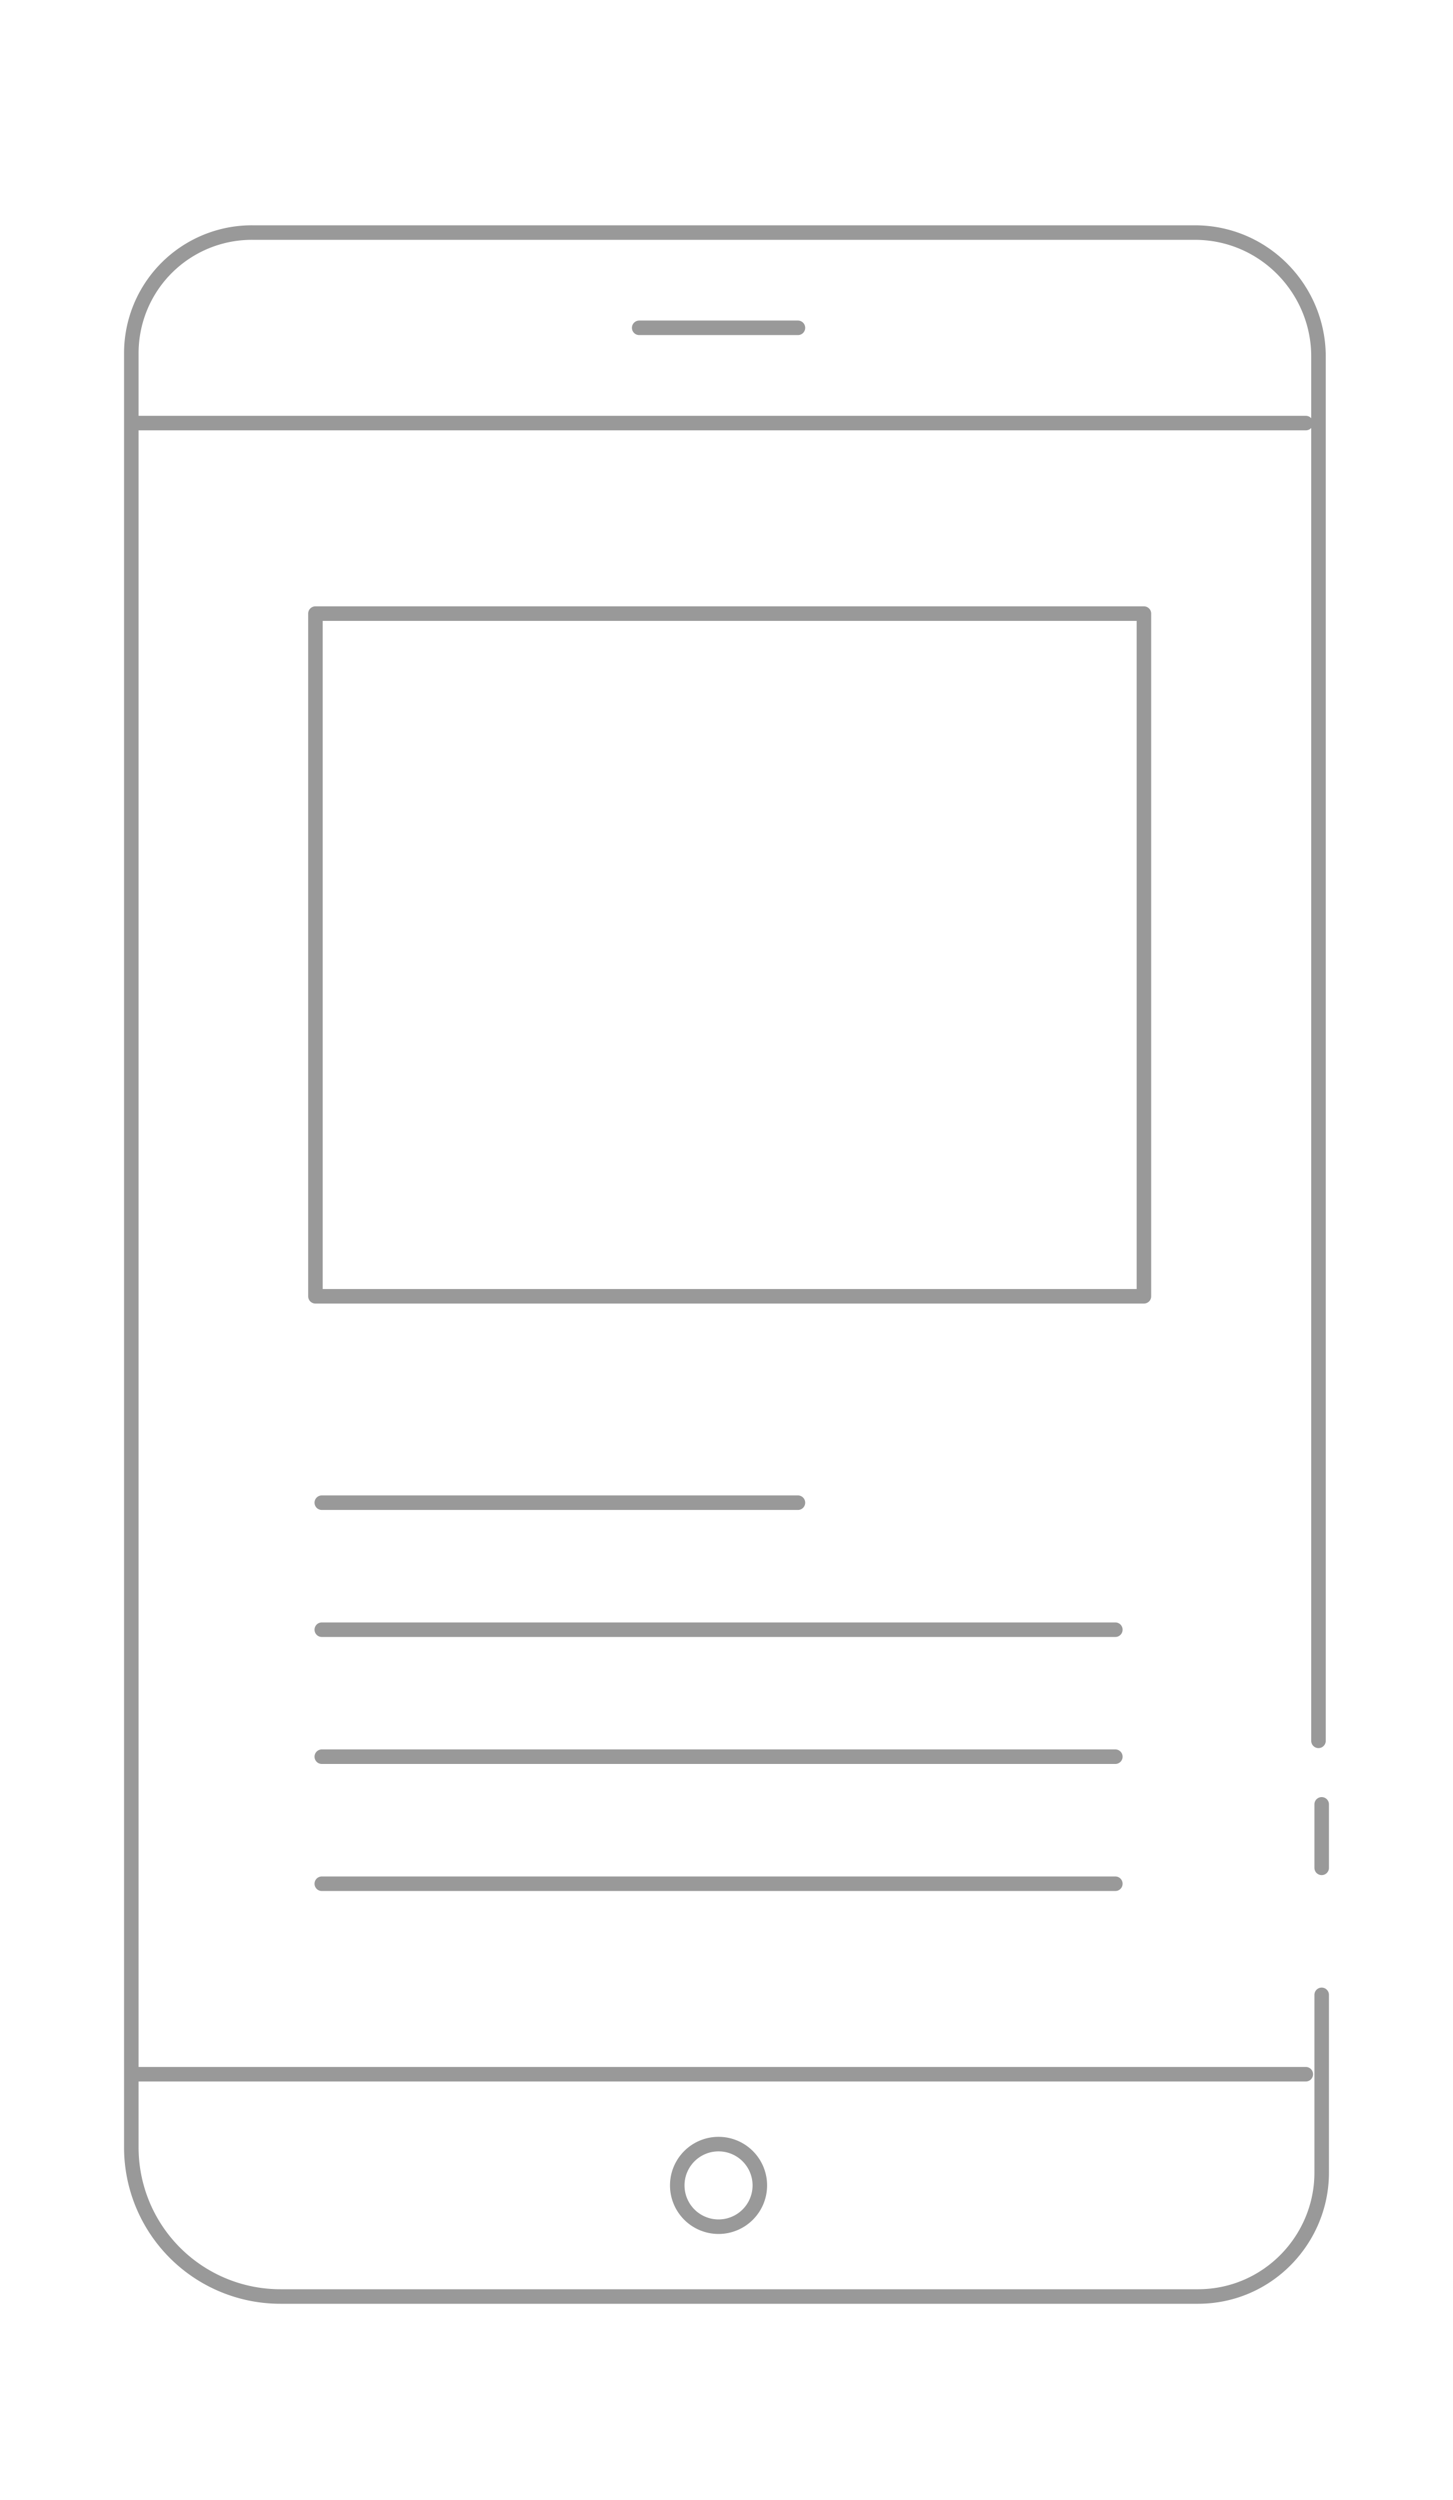 <svg xmlns="http://www.w3.org/2000/svg" width="100" height="172" viewBox="145.875 304.5 100 172"><g fill="none" stroke="#999" stroke-linecap="round" stroke-linejoin="round" stroke-miterlimit="10"><path d="M236.837 441.747v12.234c0 4.587-3.714 8.519-8.52 8.519h-63.136a10.257 10.257 0 0 1-10.268-10.269V328.802a8.298 8.298 0 0 1 8.301-8.302h64.883c4.807 0 8.52 3.932 8.52 8.52v95.249m-81.704-90.661h80.831m-80.831 113.599h80.831m-45.877-120.153h10.924"/><path d="M195.328 452.014a2.841 2.841 0 1 1-.001 5.683 2.841 2.841 0 0 1 .001-5.683zm-27.744-105.298h57.019v46.969h-57.019zm.438 61.169h32.769m-32.769 8.738h54.614m-54.614 8.737h54.614m-54.614 8.741h54.614m14.201-5.461v4.368"/></g></svg>